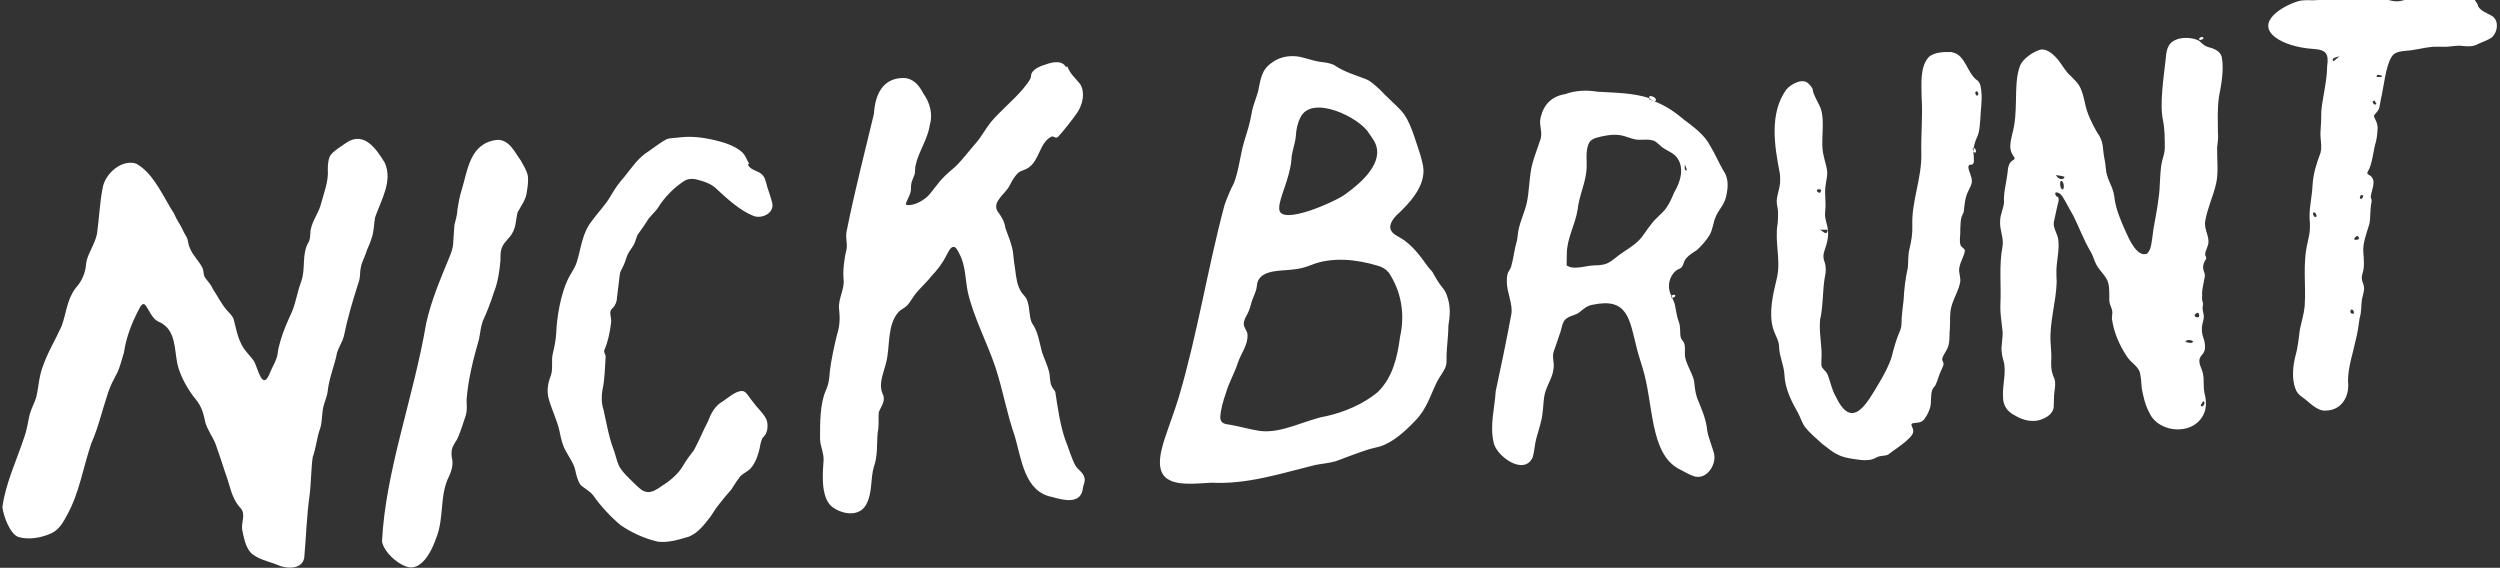 <?xml version="1.0" encoding="UTF-8"?>
<svg id="Layer_1" xmlns="http://www.w3.org/2000/svg" version="1.1" viewBox="0 0 945.7 214.8">
  <rect x="0" y="0" width="945.7" height="214.8" fill="#333333" stroke="none"/>
  <!-- Generator: Adobe Illustrator 29.2.0, SVG Export Plug-In . SVG Version: 2.1.0 Build 108)  -->
  <defs>
    <style>
      .st0 {
        fill: #fff;
      }
    </style>
  </defs>
  <path class="st0" d="M145.6,61.7c3,6.8-1.4,13.9-3.7,20.5-.5,2.6-.4,5.5-1.4,8.1-.5,1.9-1.6,3.8-2.1,5.5-.6,1.8-1.6,3.5-1.9,5.4-.5,2.1,0,3.6-1.1,6.4-2,6.2-4,13-5.3,19.5-.6,2.3-1.9,4.1-2.6,6.3-.9,4.9-2.9,9.1-3.5,14.3-.3,2.8-1.4,4.3-1.9,7.3-.3,1.9-.3,5-1,7.1-1.3,3.5-1.5,7.3-2.8,10.8-.6,3.9-.6,10-1.2,14.5-1.1,7.8-1.3,15.8-2,23.5-.7,4.7-6.9,4.3-10.1,2.8-3.4-1.4-7.7-2.1-10.3-4.8-1.9-2.3-2.5-5.6-3.1-8.6-.4-2.8,1.5-5.8-.6-8.1-3.5-3.7-4-8.7-5.8-13.4-1.2-3.6-2.4-7.4-3.6-10.7-1.1-2.9-3.2-5.5-4-8.6-.9-4.6-1.9-6.6-4.5-9.6-3-4.2-5.8-9.2-6.4-14.6-.8-5.8-1.1-11.3-6.9-13.7-2.3-1.1-3.4-4.4-4.9-6.3-1-1-1.9.8-2.5,2-2.6,5-4.7,10.4-5.5,16-.8,2.5-1.5,5.6-2.6,7.8-1.4,2.7-2.5,4.6-3.4,7.4-2.2,6.5-3.6,13-6.4,19.3-3,8.9-4.5,18.6-9,26.8-1.6,3-3.1,5.7-6,7.1-3.9,1.8-8.9,2.6-12.6,1.4-3.1-1.1-5.6-7.9-6-11.2,1.2-9,5.2-17.3,8.2-26.3,1.1-2.9,1.4-5.7,2.1-8.7.6-2.3,1.9-4.6,2.5-6.6.9-3.7,1-7.7,2.4-11.4,1.9-5.6,4.8-10.2,7.1-15.3,1.9-4.8,1.9-9.8,5.3-14.5,2.6-2.8,3.9-6.1,4.1-9.6.4-3.2,3.4-7.3,4.1-11.1.8-5.6,1-11.6,2.1-17.1.8-5.6,7.3-11.2,12.7-9.4,5.7,3.1,9.1,10.1,12.3,15.5.6,1.2,1.4,2.3,2,3.3.9,2.3,2.4,4.2,3.4,6.4.5,1.4,1.5,2.3,1.8,3.7.2,1.1.4,2.2.9,3.2,1.1,2.8,3.6,4.9,4.8,7.6.4,1.2.2,2.3.8,3.3,1.1,1.6,2.2,2.5,3,4.4,1.7,2.5,3.1,5.4,5.1,7.8,1.3,1.5,2.5,2.4,2.9,4.1.7,2.6,1.2,5.6,2.4,8.1,1.2,3.1,3.4,4.8,5.1,7.2,1.6,2.5,3.2,12.3,6.3,4.1.9-2.2,2.4-4.4,2.7-6.7.2-1.7.6-3.4,1.1-5,1.1-3.9,2.7-7.3,4.4-11.1,1.5-3.7,2-7.5,3.4-11.2,1.9-5.2,0-10.5,3-15.3.4-1.1.4-1.9.5-3,0-3.6,2.8-7.2,3.8-10.4,1.2-4.6,3.2-9.3,2.8-13.9,0-1.8.2-4.1,1.1-5.4,1.7-2,3.7-3,5.9-4.6,6.7-4.5,11.3,2.3,14.4,7.3v.2h.3ZM403.2,25.3c-1.5-2.5-4.8-1.9-7.4-1-2,.6-4.7,1.6-5.6,3.5-.2.4,0,.4-.2.9,0,.8-.4,1.4-.8,2-.7,1.2-1.8,2.3-2.6,3.4-3.6,4.1-8.1,7.8-11.7,12-2.1,2.6-3.6,5.6-5.8,8.1-2.6,2.9-5,6.3-8,9.1-2.4,2-4.8,4.1-6.6,6.6-1.5,1.7-2.5,3.5-4.2,4.9s-4.2,2.7-6.5,2.8c-.4,0-.9,0-1.1-.3v-.4c.3-1,2.1-3.9,1.9-5.7,0-2.6.7-3.2,1.4-5.3.3-1.1,0-2.3.4-3.5.9-4.6,4.7-10.1,5.3-15.1,1.3-4.1,0-8.6-2.4-11.9-1.6-3.1-3.8-5.8-7.5-5.9-8.1,0-10.8,6.6-11.2,13.5-3.4,14.2-7.4,29.8-10.2,43.8-.8,2.9.3,4.9-.2,7.7-.9,3.4-1.4,8.2-1.1,11.1.5,3.8-2.1,7.3-1.7,11.3.4,3.3.3,6.4-.8,9.8-1,4-2.3,10.1-2.7,13.8-.2,2.9-.4,4.8-1.6,7.4-2.1,5-2.1,11.9-2.1,17.9,0,3.2,1.7,5.8,1.3,9-.4,5.3-1,14.6,4.1,17.5,3.8,2.4,9.9,3.2,12.3-1.9,2.1-4.3,1.4-9.3,2.6-13.6,1.6-4.3,1.1-8.8,1.5-13.1.6-2.6.2-5.1.4-7.7.7-2,2.6-4.1,1.7-6.5-2-4.1,0-7.9,1.1-12.3,1.6-6.1.2-14.4,4.9-19.4.9-.8,2.1-1.3,3.1-2.3,1-1.1,1.7-2.4,2.5-3.5,1.6-2.4,4.6-4.9,6.6-7.5,2.1-2.2,4.1-4.7,5.6-7.7.7-1.1,1.5-3.5,2.9-3.4.7,0,1.4,1.1,2.1,2.6,2.4,4.4,2.2,9.6,3.2,14.5,2.2,9.6,7.3,19,10.5,28.6,2.8,8.6,4.3,17.5,7.3,26,2.5,8.6,3.7,21,14.1,22.9,4.3,1.2,11.2,3.1,11.7-3.8.3-1.1.9-2.3.5-3.5-.4-2-2.4-2.9-3.4-4.6-1.7-3.2-2.5-6.5-3.9-9.9-1.9-5.6-2.8-12-3.7-17.9-.3-.8-1-1.3-1.3-2.1-.9-1.5-.6-4-1.1-5.7-.5-2.1-1.7-4.6-2.6-7.2-1.1-4-1.5-7.9-3.9-11.2-1.1-2.6-.7-5.4-1.6-8-.4-1.8-1.9-2.6-2.7-4.2-1.2-2.1-1.6-4.8-1.9-7.3-.4-2.6-.7-4.7-.9-7.1-.4-3-1.9-6.5-2.9-9.3-.3-2.5-1.7-4.6-3.1-6.5-1.8-3.7,3.4-6.5,4.8-9.7,1.1-2.1,2.6-4.7,4.3-5.3.9-.4,2-.7,2.8-1.3,4.1-2.8,4.2-9.5,8.6-11.7,1-.4,1.7,1,2.6,0,2-2.2,5.3-6.3,7.2-9.1,2.2-3.3,3-7.7,1.1-10.8-2.1-2.6-3.5-3.5-4.8-6.5v-.2l-.4.2ZM282.9,62.2c1.1,2.6,4.6,2.2,6,4.6.8,1.1,1.1,3.6,1.9,5.6.5,1.6,1.1,3.3,1.4,4.8.4,3.7-4.2,5.6-7.1,4.5-5-1.9-9.9-6.4-13.9-10.1-1.8-1.9-4.6-2.9-6.9-3.5-1.9-.6-3.2-.6-4.9,0-4.1,2.5-8,6.4-10.5,10.5-1.3,1.9-3.2,3.3-4.3,5.3-1,1.5-1.9,2.9-2.9,4.2-1,1.1-1.1,2.9-1.9,4.4-.9,1.6-1.9,2.6-2.6,4.3-.5,1.6-1,3.1-1.8,4.6-.4.9-.9,1.4-1,2.9-.3,2.6-.7,5.6-1,8.3,0,1.3-.6,2.9-1.5,3.8-1.9,1.5-.6,3-.7,5.4-.4,3.5-1.2,7.5-2.6,10.7-.3,1,.6,1.5.5,2.6-.3,4.1-.3,8.4-1.2,12.4-.4,2.4-.4,5.1.4,7.5,1,4.3,2,10.4,3.8,15,.8,2.1,1.1,4.1,2,6.1,1.3,2.6,4.1,5,6.4,7.3,1.2,1.1,2.6,2.6,4.3,2.7,1.8.3,4-1.1,5.6-2.3,3.2-2,6.2-4.5,8.1-7.8,1.3-2.3,2.6-3.8,4-5.7,2-3.7,3.4-7.2,5.4-11.1,1-2.7,2.4-5.3,4.9-7,2.4-1.4,5.3-4.4,8.1-4.3,1,.2,1.4.8,2.1,1.7,1,1.3,1.8,2.5,2.9,3.8,1.6,1.9,3.9,4.1,4.3,6.2.4,2.1,0,4.4-1.4,5.7-.7.5-1.2,2.8-1.4,4.1-.5,2.4-1.4,5.1-2.9,7.1-1.3,2-4.1,2.6-5.2,4.7-.9,1.1-1.7,2.6-2.6,3.9-1.7,1.9-3.4,4-4.8,5.8-1.6,1.9-2.6,4.1-4.2,5.9-1.9,2.4-4.1,5-7.1,6.2-3.7,1.1-7.9,2.4-11.7,1.9-5-1.1-10.2-3.5-14.2-6.3-3.7-3.1-7.5-7.2-10.3-11.2-1.4-1.8-3.4-2.6-4.9-4.1-1-1.6-1.5-3.6-1.9-5.5-.5-2.4-2.3-4.8-3.5-7.1-1.3-2.2-1.9-4.8-2.4-7.4-.9-4.3-2.8-7.8-4-12-1-3.1-.5-6.3.7-9.3.9-2.6,0-5.8.8-8.6.6-2.4,1-4.6,1.2-7.2.2-6,1.7-15,4.5-20.7,1.1-2.2,2.6-4.1,3.3-6.4,1.7-5.5,2-10.8,5.6-15.4,2.5-3.5,5-5.8,7.1-9.4,1.5-2.6,3.2-5.1,5.2-7.3,2.8-3.4,5.2-7.3,9.3-9.8,2.1-1.4,4.7-3.5,6.7-4.5,1.4-.6,2.7-.4,5.7-.8,4.9-.5,10.1.4,14.8,1.7,3.4.9,7.6,2.8,9,5,.7,1,1.1,2.3,1.8,3.3h0l-.4.3ZM188.1,52.9c-10.4,1.2-11.1,11.3-13.5,19.1-.8,2.5-1.2,5-1.6,7.5,0,1.8-.7,3.8-1.1,5.6-.2,2-.2,3.9-.4,5.8,0,2.1-.5,4-1.3,5.9-3.4,8.3-7.1,16.8-9,25.6-4.8,28.2-15.4,55.8-16.7,82.5.9,4.1,5.6,8.1,8.9,9.3,5.7,2.4,9.8-5.4,11.5-10.4,3.3-8,1.2-16.3,5-23.7.9-1.9,1.5-4.1,1.2-6-.3-1.5-.5-3.1,0-4.6.4-1.4,1.7-2.8,2.3-4.4,1.1-2.6,1.9-5.4,2.8-8,.6-1.9.3-4,.3-5.9.5-7.3,2.6-15.7,4.7-22.9.5-2.4.6-4.5,1.4-6.8,1.6-3.4,3-7.1,4.2-10.8,1.6-4.1,2.2-8.4,2.5-12.1,0-3,0-4.9,1.9-7.1.5-.6,1.1-1.3,1.6-1.9,2.6-3,2.2-6.3,3-9.3,1.4-2.6,3.2-4.8,3.5-7.8.3-2,.6-3.5.4-5.8-.4-2.2-1.6-4-2.7-6-2.3-3.1-4.3-7.9-8.9-7.8h-.3ZM505.1,24.9c3.5,2.3,7.6,3.5,11.5,5,2.1.8,3.4,2.3,5.3,3.9,2.5,2.7,5.4,5.2,8,7.9,2,2.2,3.1,4.6,4.3,7.7,1.1,2.9,2,6,3,8.9.7,2.7,1.7,5.3,1.1,8.3-.8,5.4-5.1,10.1-8.9,13.8-1.8,1.5-4,4.1-3.4,6.2.5,1.9,2.7,2.7,4.3,3.7,3.8,2.4,6.9,6.4,9.5,10.1.9,1.3,1.7,1.9,2.2,2.7.7,1.2,1.3,2.4,2.1,3.6,1,1.6,2.7,3,3.4,5.6,1.3,3.7,1,7.1.4,10.9,0,3.7-.6,7.6-.7,11.2,0,2,.2,3.7-.9,5.5-.8,1.5-1.8,2.8-2.6,4.3-2.6,5.2-4,10.6-8.4,15-3.7,3.9-8.3,8.1-13.3,9.7-1.4.4-2.6.6-4,1-4.1,1.3-8.5,3-12.8,4.6-2.5.7-5.1.9-7.7,1.4-13,3.2-25.7,7.4-39.2,6.7-4.7.2-11.5,1.1-15.5-.8-6-2.5-4-10.3-2.2-15.9,1.6-4.9,3.8-10.6,5.3-15.6,7.1-24,10.9-48.7,17.3-72.7.9-2.5,2.2-5.8,3.6-8.4,1.9-5.1,2.3-10.3,3.8-15.5,1.1-3.6,2.2-6.9,2.8-10.5.4-2.9,1.8-6,2.5-8.6,1-4.4,1.1-8.2,5.4-11,3.5-2.6,8.2-2.9,12-1.7,2.4.6,4.6,1.4,6.9,1.6,1.7.2,3.5.5,5,1.4h0-.2ZM517.9,50.5c-3.4-6-21.8-15-26-6-1.1,2.1-1.6,4.7-1.7,6.9-.3,3.3-1.6,5.9-1.7,9.2-.7,7.3-4.8,14.6-4.6,18.3,0,7,21.9-2.9,25.1-5.5,6.3-4.5,14.7-12.1,11.1-19.5-.6-1.2-1.4-2.2-2.1-3.3h0ZM525,102.8c-.8-1.1-2.4-1.9-3.9-2.3-7.9-2.4-17.2-3.4-25-.3-2.4,1-4.9,1.6-7.5,1.8-3.9.5-10.7,0-12.7,4.2-.3.7-.4,1.5-.5,2.3-.3,2.3-1.6,4.2-2.1,6.3-.4,1.8-1.1,3.5-2.1,5.2-.5,1.1-.9,2.2-.6,3.2.3,1.2,1.2,2.1,1.3,3.3.3,3.9-2.5,7.2-3.7,10.9-1.3,4-3.3,7.2-4.5,11.4-1,2.8-1.9,5.9-2.1,9,0,2.1,1.4,2.6,3.3,2.8,3.7.6,7.7,1.8,11.6,2.4,8.5,1.1,16.9-4.1,25.3-5.6,6.7-1.5,13.9-4.5,19.4-9.1,5.7-5.6,7.4-13.3,8.4-20.8,2-8.9.4-17.5-4.4-24.6h-.2ZM778.5,74.5c.5.9.2,1.8-.1,2.8-.5,2-.8,3.8-1.3,5.9-.8,2.5.8,4.5,1.4,6.8.7,3.6-.4,8.1-.6,11.9,0,1.6,0,3.2.1,4.8-.2,7.5-2.8,15.4-2.3,22.9.2,2.5.4,5.4.2,7.8,0,2.5.4,4.1,1.3,6,.4,1.4.2,2.9,0,4.4-.3,1.9-.2,3.7-.3,5.6.1,2.3-1.7,4-3.8,4.9-3.7,1.8-7.8.8-11-1.2-2.8-1.4-4.4-3.7-4.4-7-.3-4.5,1.5-9.7.1-13.9-.3-1.1-.5-1.9-.6-3-.3-2.7.6-5.5.3-8.2-.3-3-.9-6.2-.8-9.7.4-7.3-.6-14.7.8-22,.6-3.3-1.1-6.2-.9-9.6,0-2.6,1.4-5.1,1.5-7.3-.3-3.2.9-7.4,1.3-10.9.2-2,.3-3.9,2.2-5,.2-.2.6-.3.5-.6,0-.5-1.4-1.7-1.6-3.8-.2-1.6.3-3.7.7-5.4,1.2-4.4,1.3-8.3,1.4-12.7.1-4.3,0-9.1,1.6-13.3,1.2-2.6,5-5.3,8-6,2.6-.1,4.9,2.2,6.5,4.1,1.5,2,2.7,4.3,4.6,5.9,1.1,1.2,2.4,2.3,3.3,3.8,1.1,2,1.6,4.3,2.1,6.5.8,4,2.6,7.6,4.6,11.1,1.2,1.6,1.8,3.1,2.1,4.9.2,1.9.4,3.8.8,5.7.4,1.8.3,4,.9,5.7.9,3,2.3,4.8,2.7,8,.5,4.7,2.6,9.4,4.4,13.4,1.2,2.7,4.2,9.5,7.9,8.2.6-.5.8-1,1.2-1.7.8-2.4.9-5.1,1.3-7.6,1-5.6,2.3-12.1,2.4-16.9.2-2.9.2-6,.9-8.9.4-1.7,1-3.2,1-4.9,0-3.7,0-7.1-.7-10.6-1.3-6.2.3-16.2,1-22.7.3-3,.4-6.2,3.8-7.6,2.7-1.4,8.4-.8,9.7,1.1.6.5,1.4,1.2,2.3,1.5,2.3.6,5,1.5,5.5,4.1.8,4.9-.2,10-1.1,14.8-.7,4.8-.4,8.8-.4,13.7.2,1.8-.1,3.7-.3,5.5-.1,4.1.6,9.4-.4,13.7-1.1,4.8-3.3,9.3-4.1,14.1-.6,3.1,1.8,5.9,1.1,8.9-.5,1.9-1.7,3.4-.8,4.7.3.6-.3,1.2-.6,1.8-.5,1.1-.7,2.3-.3,3.4.3.8.6,1.4.4,2.4-.3,1.8-1,4.6-1,6.3.2,1-.2,1.7.1,2.7.4.9.2,1.7.1,2.7,0,1.6.8,2.8.3,4.6-.7,2.2-.8,4.4-.1,6.4.4,1.2.8,2.5.7,3.8,0,.6,0,.9-.2,1.4-.3,1-1.1,1.6-1.5,2.3-1.3,2.2.8,4.6,1,6.7.4,2.3,0,4.2.5,6.9.6,2.2.8,4.6.2,6.8-3,9.6-17.3,8.9-21,.8-1.6-2.9-2.3-6.1-2.9-9.2-.2-2.2-.3-5-.9-6.6-1.1-2.4-3.1-3-4.9-5.8-2.8-4.3-4.8-9-5.5-14,0-.4,0-1,.1-1.5.4-2.6-1.2-3.3-1.1-6.1,0-2.6.2-5.7-1.2-7.8-1.1-1.8-2.7-3.2-3.7-5.1-.9-1.7-1.2-3.4-2.2-5-2.6-4.3-4.3-9.2-6.6-13.7-1.5-2.5-2.6-4.9-4.1-7.2-.6-.8-1.2-1.3-2-1.4-1-.2-.6.9-.3,1.4h0l.7.3ZM781,66.9c-.5-.3-2.5-.5-3.1-.7-.2,0,0,.3.2.6.7,1,2.5,1.5,2.9.1h0ZM780.4,71.6c.6-.4.3-3.5-.9-3.1-.4.8-.2,3,.8,3.2h.1ZM831.8,119.8c.3-.4,0-1.3-.3-1.5-.5,0-1,.4-1.2.7-.5.8.9,1.3,1.4.9h.1ZM829.6,129.2c-.6-.7-2.4-.9-2.9.1,0,.1.4.1.6.2.7.1,1.8.5,2.3-.2h0ZM833.3,153.6c.6-.4.9-1.6.2-1.8-.2,0-.3.3-.5.6-.4.6-.9,1.4.2,1.3h.1,0ZM623.7,37.5c5.2,1.8,9,4.1,13.1,7.6,3.8,2.9,8,5.8,10.2,10.2,1.8,2.9,3.2,6.3,4.9,9.2,2,2.8,1.9,6.1,1.1,9.6-.6,3.4-3,5.2-4.1,8.2-.9,2.2-1,4.6-2.3,6.8-1.3,2.1-3.1,4-4.7,5.5-1.9,1.3-4.5,2.6-5.1,5.2-.3,1-.8,1.7-1.8,2-2.8,1.3-4.2,5.1-3.5,8,.4,2,1.7,3.7,2.1,5.6.5,2.4.7,4.4,1.6,6.8.6,1.9.2,4,.6,5.4.2.8.8,1.3,1.2,2,.8,1.8,0,4.2.6,6.1.2,1,.7,2,1.1,3,.8,1.9,2,4,2.2,5.9.2,2,.4,3.9,1.1,6,1.6,3.9,3.4,7.9,3.8,12.2.5,2.9,1.6,5.3,2.4,8.1,1.6,4.4-2.5,11-7.6,9.2-2-.7-3.6-1.8-5.5-2.7-11.2-6-9.5-24.9-13.8-38.4-.7-2.4-1.5-4.7-2.1-7.1-2.8-11.2-3.4-19.5-16.8-16.6-2,.3-3.4,1.6-4.9,2.8-1.6,1.3-4,1.3-5.4,2.8-1.3,1.3-1.3,3.6-2.1,5.5-.7,2.2-1.5,4.3-2.2,6.4-.9,2.6.4,4.2-.2,7.1-.4,3-2.3,5.7-3.1,8.6-.7,2.4-.6,5.2-1,7.8-.3,3.1-1.5,6.4-2.3,9.4-.7,2.5-.7,4.9-1.4,7.3-3.4,7.3-14-.7-14.8-5.7-1.5-6.5.4-12.8.8-19.3,2.1-9.8,4.1-19.3,5.9-29.1.7-3.8-1.7-8.2-1.7-12.3s.9-3.7,1.6-5.6c1-3.4,1.2-6.5,2.2-9.9.2-.8.2-1.1.3-1.9.3-4.2,2.4-8.1,3.4-12.2,1.1-4.9.9-10.4,2.2-15.2.8-2.9,2-5.9,2.9-8.7,1.2-3.2-.6-5.6.2-8.7,1.2-5,4.3-8,9.3-8.8,3.8-1.4,8.1-1.6,12.2-.9,6.7.4,13.3.4,19.5,2.4h.2l-.3.4ZM625.4,53.2c-2.1-.8-4.7,0-6.9-.5-1.8-.3-3.6-1.3-5.9-1.6-2.8-.4-6.1.3-8.3.9-1.2.3-2.4.8-3.1,1.9-1.7,3-.7,7.4-1.1,10.8-.5,5-2.7,9.2-3.3,14.5-.9,5.8-4.1,11-4.1,16.8s-.5,4,.9,4.9c2.6,1,6.4-.4,9.3-.5,1.3,0,2.5-.1,3.5-.3,2.3-.4,4.1-2.1,5.9-3.5,2.8-2.1,6.2-3.8,8.6-6.7,1.9-2.5,3.6-5.4,5.9-7.5,1.2-1.3,2.7-2.4,3.6-3.9,1.2-1.6,2.1-3.8,2.9-5.7,2.5-4.1,4-9.6.9-13.4-1.4-1.8-4.3-2.6-5.9-4.1-.9-.8-1.8-1.7-2.9-2.2h-.1.1ZM638.1,64.5c0-.5-.6-1.9-.7-2.2-.1.1-.2,1.5,0,1.8,0,.3.5.4.7.4h0ZM738.5,19.8c5.1.9,5.6,8.1,9.6,10.7,1,.9,1.3,2.6,1.4,4.1.4,3.5-.3,7.1-.4,10.7-.2,1.9-.2,3.9-.9,5.8-1.1,2.5-2,4.9-1.6,7.5,0,1.1.6,3.9-1.1,3.7-.2,0-.4,0-.5.1-.2.1-.4.4-.4.8,0,1.5,1.5,3.7,1.3,5.5,0,1.1-.8,2.4-1.3,3.5-1.3,2.5-1.4,5-1.7,7.4,0,.8-.5,1.5-.8,2.2-.8,2.6-.4,5.7-.7,8.6,0,1.1-.1,2.1.6,2.9.6.6,1.5.9,1.2,2-.4,1.9-1.6,3.7-2,5.8-.5,2.3.9,4.1.1,6.5-.6,2.5-2.5,5.9-3.1,8.3-.8,2.8-.4,5.5-.6,8.3-.3,2.5.1,4.7-.7,7-.5,1.5-1.9,3.1-2.2,4.5-.1,1,.8,1.3.4,2.6-.1.4-.6,1.2-.7,1.6-.9,1.8-1.5,4.3-2.3,5.9-.4.6-1,1.1-1.2,1.8-.6,1.7-.3,3.9-.6,5.8-.4,2.1-1.4,3.8-2.2,4.9-.6,1-1.6,1.5-2.8,1.6-1.4.2-2.7,0-2.1,1.3.3.8.9,1.7.3,2.9-.4.9-1.5,1.9-2.6,2.9-2.1,1.8-4.7,3.4-6.7,5-1.5.6-2.7.2-4.3,1-1.8,1.1-3.9,1.2-5.9,1-3.2-.4-6.5-.8-8.7-2-2.3-1-4-2.7-6-4.1-2.2-2.1-4.7-4-6.5-6.4-1.2-1.6-1.7-3.6-2.7-5.4-2.5-4.4-4.9-9.2-5.1-14.5-.2-3.5-1.9-6.8-2-10.2,0-2.7-1.5-4.5-2.3-7.2-1.7-6.1,0-12.9,1.5-19.2,1.5-6.6-.9-13.5.2-20.1.2-1.6.2-3.1.2-4.6s-.5-2.7-.5-4c0-2.6,1.2-4.8,1.3-7.7,0-1.1,0-2.3-.2-3.4-1.9-9.8-4-22.2,2.5-31.3,1.9-2.2,6.2-4.5,8.4-2.3s1.4,2.4,2,3.8c.7,1.9,1.8,3.6,2.6,5.5,1.9,5.6-.3,12.7,1.2,18.2.4,2.1,1.3,4.3,1.3,6.4s-.9,4.5-.8,7.7c.1,2.4.3,4.8,0,7.1-.3,2.5,1,4.6,1.1,7.3.2,2.1-.4,4.5-1.1,6.5-.7,1.9-.9,3.2-.2,5,.6,1.8.6,3.8.1,5.7-.9,5.1-.6,10.9-1.8,16.2-.5,5,.9,10.2.5,15.1,0,1.1-.2,2.3.4,3.1.6.8,1.4,1.3,2,2.6,1,2.6,1.6,5.9,3.1,8.3,6.2,13.1,11.8,2.4,16.6-5.7,1.6-2.7,3.5-6.2,4.5-9.5.8-3.2,1.8-6.8,3.1-9.7.4-1,.6-1.9.6-3,0-2.6.5-6,.8-8.8.2-4.1.7-8.2,1.6-12.2.2-2.1,0-4.4.6-7,.7-2.9,1.2-5.8,1.1-8.8-.4-9,3.6-18,3.4-27.2-.2-6.9.6-14.3.1-21.6,0-4.8-.7-11.1,2.6-14.9,2.1-2.1,6.3-2.1,8.7-2h.3ZM748.2,36.1c.4-.5-.1-2.2-.9-1.3-.3.5.2,1.6.8,1.3h.1ZM688.9,71.8c-.5-.1-1.4-.6-1.6.3,0,.3.4.6.6.7.6.4.8,0,1-.9h0ZM691.3,86.9h-2.9c.2,0,1.3.8,1.7,1.1.9.5,1.2-.2,1.2-.9h0v-.2ZM937.3,2.2c1.2,2.1,3.3,2.6,5.5,3.9,2.5,1.8,2.1,5.6.1,7.8-1.2,1.1-3.5,1.8-5.4,2.7-2.3,1.3-4.6.9-6.9.7-1.8-.1-3.8.4-5.7.4s-3.2-.1-4.8,0c-3.2.3-6.6,1.3-9.9,1.5-2,.2-4.4.4-5.5,2.3-2.3,3.6-2.9,11.2-4.1,16.2-.2,1-.3,1.9-.5,2.8-.3,1.4-1.2,2-2,3.1-.2.3,0,.6.2,1.1.4.8,1.1,2.2,1.1,3.5s-.2,3.6-.6,5.3c-1.1,3.4-1.3,8.5-3.1,11.4-.2.3-.3.8,0,1,3.8,1.8,1.5,5.3,1.1,8.5,0,.8.5.7.3,2.1-.6,2.6-.3,5.5-.8,8.2-1.1,3.6-2.6,7.3-2.3,10.9.2,2.3.5,5.4-.3,7.8-.3,1-.4,2-.1,2.9.2.9.7,1.6.7,2.8s-.6,2.9-.8,4c-.4,2.3-.1,4.8-.9,7.2-.4,2.8-.7,5.4-1.5,8.4-1.1,5.3-2.9,10.1-2.9,15.6.7,5.4-2.3,10.9-8.3,11-3.4.4-6.5-3.4-8.9-5-1.3-.9-2.2-1.8-2.7-3.3-1.4-3.6-1-8.6.1-12.7,1-3.6,1.1-6.4,1.6-9.7.6-2.9,1.5-5.6,1.8-8.7.6-8.3-.9-15.9,1.2-24.5.4-1.8.8-3.6.8-5.3v-1.7c-.6-4.8.8-9.6,1-14.5.3-4.5,1.5-8,3-12.1.7-2.6-.2-5.4,0-8,.2-2.8.3-4.7.3-7.7.4-4.8,2.2-11.6,2.2-16.9.7-4.9-.3-6.4-5.3-6.7-6-.4-11.3-2.1-14.3-4.4-7.5-5.7,2.6-11.8,8.5-13.6,2-.6,4.1-.4,6.1-.4s5.7-.6,8.5-.6,5.5-1.1,8.4-1.1c2.8-.2,4.9,1,7.6,1s4.3,1.1,7,1.1,7.1-2.2,10.6-2.9c2.9-.7,5.7,0,8.2-.3,5.6-1.3,9.2-.3,11.8,4.7h0v.2ZM885,21.3c-.5.2-2.2.4-2.5,1-.2.3,0,1,.3.8.4-.3,1.7-1.4,2.2-1.8h0ZM901.1,28.7c-.4-.1-1.4-.6-1.8-.3-.2.1-.4.6-.2.7.4,0,1.9.3,2-.4h0ZM898.5,38.7c0-1-.5-.5-1-.3,0,.3.2.7.4.9.6.6,1.5,0,.7-.6h-.1ZM893.9,73.9c-.3-.1-.7-.2-.9,0-.1.2-.4.8-.3,1.1.2.3.7.3.9,0,.2-.2.3-.8.4-1h-.1ZM876.1,82.1c.5-.5-.2-1.8-.8-1.8-.9.3.2,2.1.7,1.8h0ZM890.5,90.5c.5.4,2.2.3,1.8-.7-.6-1.2-1.5,0-1.8.6h0ZM890.3,118.7c.4-.7-.2-1.8-.9-1.6-.3.3-.4.9-.2,1.2.2.3.7.4,1,.4h.1ZM624,36.4c-.6,1.1,1.3,1.6,2,1.9.4,0,.5-.5.3-.9-.3-.7-1.5-1.1-2.2-1.1h-.1ZM746.4,56c-.5.3.3,2.1.9,1.7.5-.5-.2-1.9-.8-1.8h-.1ZM632.1,112c-.2,1,1.4.6,1.6,0,.2-.9-1.3-.4-1.6,0h0ZM833.5,14.6c.2-1-1.4-.6-1.6,0-.2.9,1.3.4,1.6,0h0Z"/>
</svg>